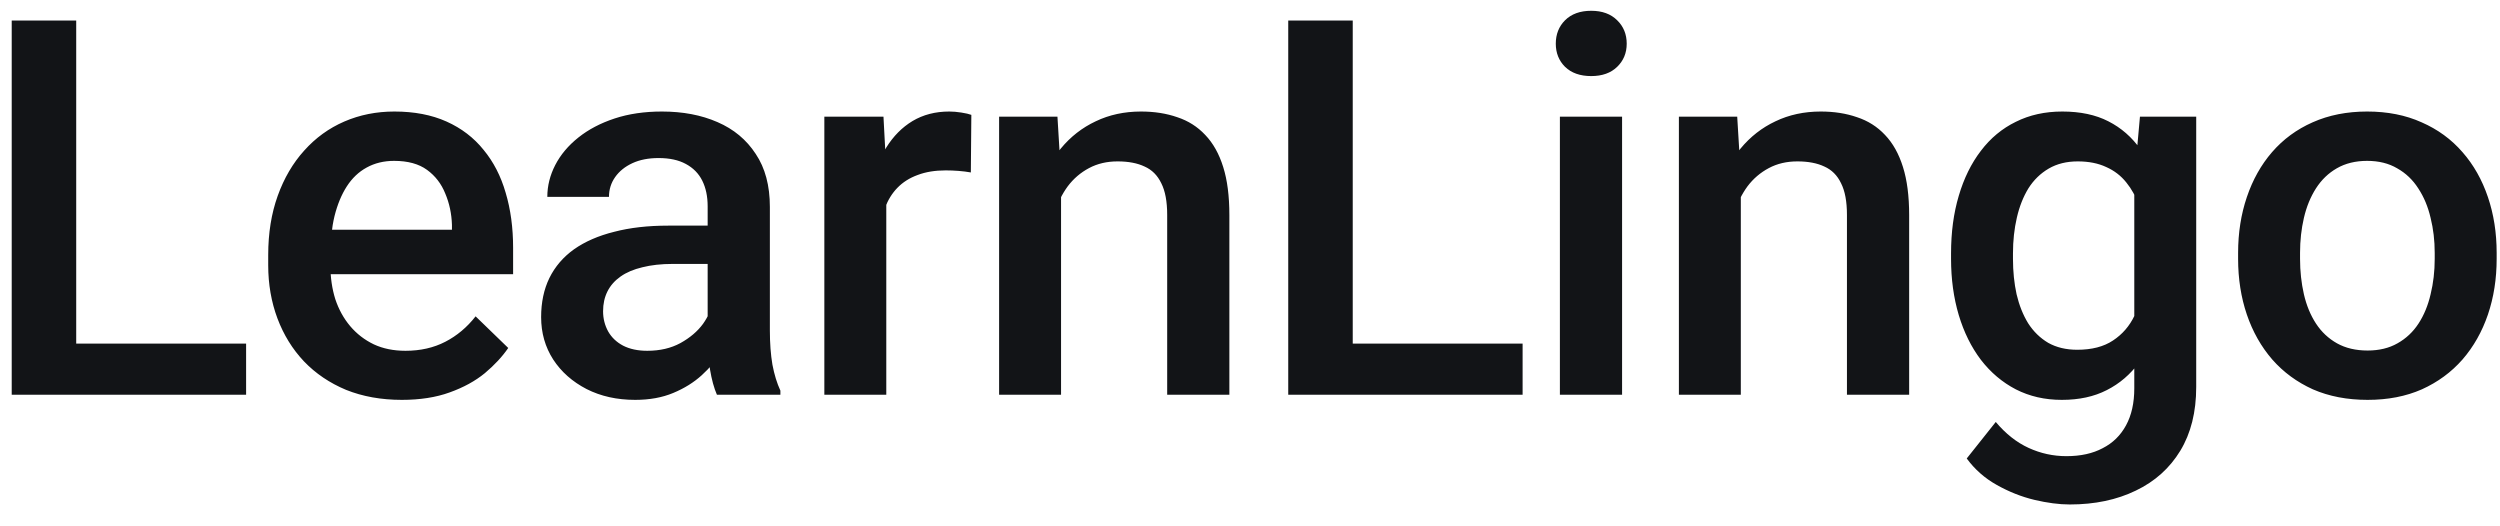 <svg id="logo" width="95" height="20" viewBox="0 0 95 20" xmlns="http://www.w3.org/2000/svg">
<path d="M9.352 13.057V15H2.213V13.057H9.352ZM2.896 0.781V15H0.445V0.781H2.896ZM15.27 15.195C14.489 15.195 13.782 15.068 13.151 14.815C12.526 14.554 11.992 14.193 11.549 13.73C11.113 13.268 10.778 12.725 10.543 12.1C10.309 11.475 10.192 10.801 10.192 10.078V9.688C10.192 8.861 10.312 8.112 10.553 7.441C10.794 6.771 11.129 6.198 11.559 5.723C11.989 5.241 12.496 4.873 13.082 4.619C13.668 4.365 14.303 4.238 14.987 4.238C15.742 4.238 16.403 4.365 16.969 4.619C17.535 4.873 18.004 5.231 18.375 5.693C18.753 6.149 19.033 6.693 19.215 7.324C19.404 7.956 19.498 8.652 19.498 9.414V10.42H11.334V8.73H17.174V8.545C17.161 8.122 17.077 7.725 16.92 7.354C16.771 6.982 16.54 6.683 16.227 6.455C15.915 6.227 15.498 6.113 14.977 6.113C14.586 6.113 14.238 6.198 13.932 6.367C13.633 6.53 13.382 6.768 13.18 7.08C12.978 7.393 12.822 7.77 12.711 8.213C12.607 8.649 12.555 9.141 12.555 9.688V10.078C12.555 10.54 12.617 10.97 12.741 11.367C12.871 11.758 13.06 12.1 13.307 12.393C13.554 12.685 13.854 12.917 14.206 13.086C14.557 13.249 14.957 13.33 15.407 13.33C15.973 13.33 16.478 13.216 16.92 12.988C17.363 12.76 17.747 12.438 18.073 12.021L19.313 13.223C19.085 13.555 18.789 13.874 18.424 14.18C18.06 14.479 17.614 14.723 17.086 14.912C16.566 15.101 15.96 15.195 15.27 15.195ZM26.891 12.881V7.842C26.891 7.464 26.823 7.139 26.686 6.865C26.55 6.592 26.341 6.38 26.061 6.23C25.788 6.081 25.443 6.006 25.026 6.006C24.642 6.006 24.31 6.071 24.03 6.201C23.75 6.331 23.532 6.507 23.376 6.729C23.22 6.95 23.141 7.201 23.141 7.48H20.798C20.798 7.064 20.899 6.66 21.1 6.27C21.302 5.879 21.595 5.531 21.979 5.225C22.363 4.919 22.822 4.678 23.356 4.502C23.89 4.326 24.489 4.238 25.153 4.238C25.947 4.238 26.651 4.372 27.262 4.639C27.881 4.906 28.366 5.309 28.718 5.85C29.076 6.383 29.255 7.054 29.255 7.861V12.559C29.255 13.04 29.287 13.473 29.352 13.857C29.424 14.235 29.525 14.564 29.655 14.844V15H27.243C27.132 14.746 27.044 14.424 26.979 14.033C26.921 13.636 26.891 13.252 26.891 12.881ZM27.233 8.574L27.253 10.029H25.563C25.127 10.029 24.743 10.072 24.411 10.156C24.079 10.234 23.802 10.352 23.581 10.508C23.36 10.664 23.194 10.853 23.083 11.074C22.972 11.296 22.917 11.546 22.917 11.826C22.917 12.106 22.982 12.363 23.112 12.598C23.242 12.825 23.431 13.005 23.678 13.135C23.932 13.265 24.238 13.33 24.596 13.33C25.078 13.33 25.498 13.232 25.856 13.037C26.221 12.835 26.507 12.591 26.716 12.305C26.924 12.012 27.035 11.735 27.048 11.475L27.809 12.52C27.731 12.787 27.598 13.073 27.409 13.379C27.22 13.685 26.973 13.978 26.667 14.258C26.367 14.531 26.006 14.756 25.583 14.932C25.166 15.107 24.684 15.195 24.137 15.195C23.447 15.195 22.832 15.059 22.292 14.785C21.751 14.505 21.328 14.131 21.022 13.662C20.716 13.187 20.563 12.65 20.563 12.051C20.563 11.491 20.667 10.996 20.876 10.566C21.091 10.13 21.403 9.766 21.813 9.473C22.23 9.18 22.738 8.958 23.337 8.809C23.936 8.652 24.619 8.574 25.387 8.574H27.233ZM33.679 6.445V15H31.325V4.434H33.572L33.679 6.445ZM36.911 4.365L36.892 6.553C36.749 6.527 36.592 6.507 36.423 6.494C36.26 6.481 36.097 6.475 35.935 6.475C35.531 6.475 35.176 6.533 34.87 6.65C34.564 6.761 34.307 6.924 34.099 7.139C33.897 7.347 33.741 7.601 33.63 7.9C33.519 8.2 33.454 8.535 33.435 8.906L32.898 8.945C32.898 8.281 32.963 7.666 33.093 7.1C33.223 6.533 33.419 6.035 33.679 5.605C33.946 5.176 34.278 4.84 34.675 4.6C35.079 4.359 35.544 4.238 36.072 4.238C36.215 4.238 36.368 4.251 36.531 4.277C36.7 4.303 36.827 4.333 36.911 4.365ZM40.32 6.689V15H37.966V4.434H40.183L40.32 6.689ZM39.9 9.326L39.138 9.316C39.145 8.568 39.249 7.881 39.451 7.256C39.659 6.631 39.946 6.094 40.31 5.645C40.681 5.195 41.124 4.85 41.638 4.609C42.153 4.362 42.725 4.238 43.357 4.238C43.865 4.238 44.324 4.31 44.734 4.453C45.151 4.59 45.505 4.814 45.798 5.127C46.098 5.439 46.326 5.846 46.482 6.348C46.638 6.842 46.716 7.451 46.716 8.174V15H44.353V8.164C44.353 7.656 44.278 7.256 44.129 6.963C43.985 6.663 43.774 6.452 43.494 6.328C43.22 6.198 42.879 6.133 42.468 6.133C42.065 6.133 41.703 6.217 41.384 6.387C41.065 6.556 40.795 6.787 40.574 7.08C40.359 7.373 40.193 7.712 40.076 8.096C39.959 8.48 39.9 8.89 39.9 9.326ZM57.859 13.057V15H50.721V13.057H57.859ZM51.404 0.781V15H48.953V0.781H51.404ZM61.639 4.434V15H59.276V4.434H61.639ZM59.12 1.66C59.12 1.302 59.237 1.006 59.471 0.771C59.712 0.531 60.044 0.41 60.467 0.41C60.884 0.41 61.213 0.531 61.453 0.771C61.694 1.006 61.815 1.302 61.815 1.66C61.815 2.012 61.694 2.305 61.453 2.539C61.213 2.773 60.884 2.891 60.467 2.891C60.044 2.891 59.712 2.773 59.471 2.539C59.237 2.305 59.12 2.012 59.12 1.66ZM66.151 6.689V15H63.798V4.434H66.014L66.151 6.689ZM65.731 9.326L64.969 9.316C64.976 8.568 65.08 7.881 65.282 7.256C65.49 6.631 65.777 6.094 66.141 5.645C66.513 5.195 66.955 4.85 67.469 4.609C67.984 4.362 68.557 4.238 69.188 4.238C69.696 4.238 70.155 4.31 70.565 4.453C70.982 4.59 71.337 4.814 71.63 5.127C71.929 5.439 72.157 5.846 72.313 6.348C72.469 6.842 72.548 7.451 72.548 8.174V15H70.184V8.164C70.184 7.656 70.109 7.256 69.96 6.963C69.817 6.663 69.605 6.452 69.325 6.328C69.052 6.198 68.71 6.133 68.3 6.133C67.896 6.133 67.535 6.217 67.216 6.387C66.897 6.556 66.626 6.787 66.405 7.08C66.19 7.373 66.024 7.712 65.907 8.096C65.79 8.48 65.731 8.89 65.731 9.326ZM81.318 4.434H83.456V14.707C83.456 15.658 83.254 16.465 82.851 17.129C82.447 17.793 81.884 18.297 81.161 18.643C80.439 18.994 79.602 19.17 78.652 19.17C78.248 19.17 77.799 19.111 77.304 18.994C76.816 18.877 76.34 18.688 75.878 18.428C75.422 18.174 75.041 17.838 74.736 17.422L75.839 16.035C76.217 16.484 76.633 16.813 77.089 17.021C77.545 17.23 78.023 17.334 78.525 17.334C79.065 17.334 79.524 17.233 79.902 17.031C80.286 16.836 80.582 16.546 80.79 16.162C80.999 15.778 81.103 15.309 81.103 14.756V6.826L81.318 4.434ZM74.14 9.834V9.629C74.14 8.828 74.237 8.099 74.433 7.441C74.628 6.777 74.908 6.208 75.273 5.732C75.637 5.251 76.08 4.883 76.601 4.629C77.122 4.368 77.711 4.238 78.368 4.238C79.052 4.238 79.635 4.362 80.116 4.609C80.605 4.857 81.012 5.212 81.337 5.674C81.663 6.13 81.916 6.676 82.099 7.314C82.288 7.946 82.428 8.649 82.519 9.424V10.078C82.434 10.833 82.291 11.523 82.089 12.148C81.887 12.773 81.62 13.314 81.288 13.77C80.956 14.225 80.546 14.577 80.058 14.824C79.576 15.072 79.006 15.195 78.349 15.195C77.704 15.195 77.122 15.062 76.601 14.795C76.087 14.528 75.644 14.154 75.273 13.672C74.908 13.19 74.628 12.624 74.433 11.973C74.237 11.315 74.14 10.602 74.14 9.834ZM76.493 9.629V9.834C76.493 10.316 76.539 10.765 76.63 11.182C76.728 11.598 76.874 11.966 77.07 12.285C77.271 12.598 77.525 12.845 77.831 13.027C78.144 13.203 78.512 13.291 78.935 13.291C79.488 13.291 79.941 13.174 80.292 12.94C80.65 12.705 80.924 12.389 81.112 11.992C81.308 11.588 81.445 11.139 81.523 10.645V8.877C81.484 8.493 81.402 8.135 81.278 7.803C81.161 7.471 81.002 7.181 80.8 6.934C80.598 6.68 80.344 6.484 80.038 6.348C79.732 6.204 79.371 6.133 78.954 6.133C78.531 6.133 78.163 6.224 77.851 6.406C77.538 6.589 77.281 6.839 77.079 7.158C76.884 7.477 76.737 7.848 76.64 8.271C76.542 8.695 76.493 9.147 76.493 9.629ZM85.048 9.834V9.609C85.048 8.848 85.159 8.141 85.38 7.49C85.602 6.833 85.921 6.263 86.338 5.781C86.761 5.293 87.275 4.915 87.88 4.648C88.492 4.375 89.183 4.238 89.951 4.238C90.725 4.238 91.416 4.375 92.021 4.648C92.633 4.915 93.151 5.293 93.574 5.781C93.997 6.263 94.319 6.833 94.541 7.49C94.762 8.141 94.873 8.848 94.873 9.609V9.834C94.873 10.596 94.762 11.302 94.541 11.953C94.319 12.604 93.997 13.174 93.574 13.662C93.151 14.144 92.636 14.521 92.031 14.795C91.425 15.062 90.739 15.195 89.97 15.195C89.196 15.195 88.502 15.062 87.89 14.795C87.285 14.521 86.77 14.144 86.347 13.662C85.924 13.174 85.602 12.604 85.38 11.953C85.159 11.302 85.048 10.596 85.048 9.834ZM87.402 9.609V9.834C87.402 10.309 87.451 10.758 87.548 11.182C87.646 11.605 87.799 11.976 88.007 12.295C88.216 12.614 88.483 12.865 88.808 13.047C89.134 13.229 89.521 13.32 89.97 13.32C90.406 13.32 90.784 13.229 91.103 13.047C91.429 12.865 91.696 12.614 91.904 12.295C92.112 11.976 92.265 11.605 92.363 11.182C92.467 10.758 92.519 10.309 92.519 9.834V9.609C92.519 9.141 92.467 8.698 92.363 8.281C92.265 7.858 92.109 7.484 91.894 7.158C91.686 6.833 91.419 6.579 91.093 6.396C90.774 6.208 90.394 6.113 89.951 6.113C89.508 6.113 89.124 6.208 88.798 6.396C88.479 6.579 88.216 6.833 88.007 7.158C87.799 7.484 87.646 7.858 87.548 8.281C87.451 8.698 87.402 9.141 87.402 9.609Z" fill="#121417"/>
</svg>
